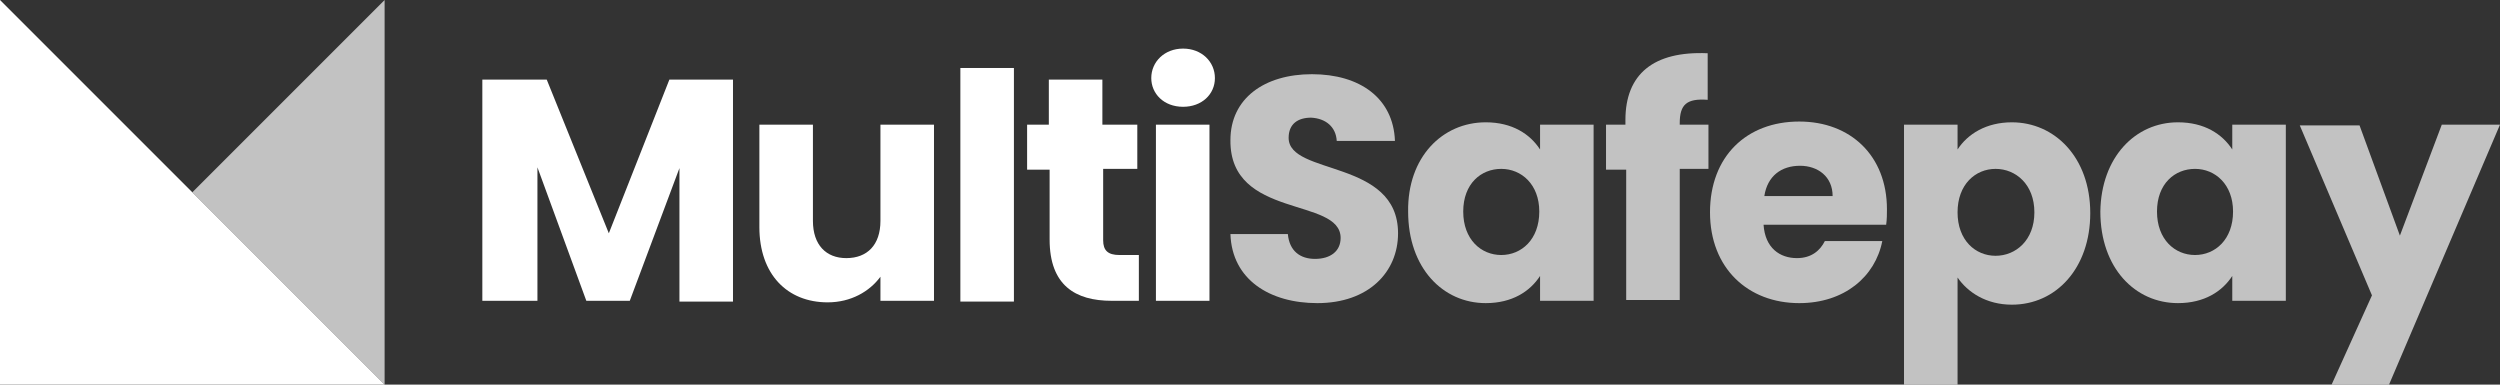 <?xml version="1.0" encoding="utf-8"?>
<!-- Generator: Adobe Illustrator 25.4.1, SVG Export Plug-In . SVG Version: 6.00 Build 0)  -->
<svg version="1.1" id="Layer_1" xmlns="http://www.w3.org/2000/svg" xmlns:xlink="http://www.w3.org/1999/xlink" x="0px" y="0px"
	 viewBox="0 0 936.015 144" style="enable-background:new 0 0 936.015 144;" xml:space="preserve">
<rect x="0" y="0" width="936.015" height="144" fill="#333333" stroke="none"/>
<style type="text/css">
	.st0{fill:#FFFFFF;}
	.st1{opacity:0.7;fill:#FFFFFF;}
</style>
<g>
	<path class="st0" d="M180.59,29.815h24.115l23.244,57.529l22.663-57.529h23.825v83.097h-20.048V62.937
		l-18.595,49.684H219.524l-18.305-49.974v49.974h-20.629V29.815z"/>
	<path class="st0" d="M349.689,112.621h-20.048v-9.007c-4.068,5.52-11.041,9.588-19.757,9.588
		c-15.108,0-25.568-10.46-25.568-28.183V46.666h20.048v36.028c0,9.007,4.939,13.946,12.494,13.946
		c7.845,0,12.784-4.939,12.784-13.946V46.666h20.048v65.954H349.689z"/>
	<path class="st0" d="M359.568,25.456h20.048v87.455h-20.048V25.456z"/>
	<path class="st0" d="M392.69,63.518h-8.135V46.666h8.135V29.815h20.048v16.852h13.075v16.561h-12.784
		v26.73c0,3.777,1.743,5.52,6.102,5.52h7.264v17.142h-10.169c-13.656,0-23.244-5.811-23.244-22.953
		V63.518C392.981,63.518,392.69,63.518,392.69,63.518z"/>
	<path class="st0" d="M431.043,29.234c0-6.102,4.939-11.041,11.912-11.041
		c6.973,0,11.913,4.939,11.913,11.041s-4.939,10.75-11.913,10.75
		C435.692,39.984,431.043,35.044,431.043,29.234z M432.786,46.666h20.048v65.954h-20.048V46.666z"/>
	<path class="st1" d="M493.22,113.492c-17.723,0-31.96-8.716-32.541-25.859h21.501
		c0.581,6.392,4.649,9.298,10.169,9.298c5.811,0,9.588-2.905,9.588-7.845
		c0-15.399-41.548-6.973-41.258-36.609c0-15.69,12.784-24.697,30.508-24.697
		c18.014,0,30.508,9.007,31.089,24.987h-21.791c-0.291-5.23-4.068-8.426-9.588-8.716
		c-4.939,0-8.426,2.324-8.426,7.554c0,14.237,40.967,7.845,40.967,35.737
		C523.437,101.871,512.396,113.492,493.22,113.492z"/>
	<path class="st1" d="M556.269,45.795c9.879,0,16.561,4.358,20.338,10.169v-9.298h20.048v65.954H576.607
		v-9.298c-3.777,5.811-10.46,10.169-20.338,10.169c-15.98,0-29.055-13.075-29.055-34.285
		C526.924,58.869,539.998,45.795,556.269,45.795z M562.08,63.228c-7.554,0-14.237,5.52-14.237,15.98
		s6.683,16.271,14.237,16.271c7.554,0,14.237-5.811,14.237-16.271
		C576.317,69.039,569.634,63.228,562.08,63.228z"/>
	<path class="st1" d="M608.568,63.518h-7.264V46.666h7.264v-1.743c0-17.142,10.46-25.859,30.798-24.987
		v17.433c-7.845-0.581-10.46,1.743-10.46,8.716v0.581h10.75v16.561h-10.75v49.103h-20.048V63.518
		H608.568z"/>
	<path class="st1" d="M673.65,113.492c-19.176,0-33.413-13.075-33.413-33.994s13.656-33.994,33.413-33.994
		c19.176,0,32.832,12.784,32.832,32.832c0,1.743,0,3.777-0.291,5.811H660.285
		c0.581,8.716,6.102,12.494,12.494,12.494c5.52,0,8.716-2.905,10.46-6.392h21.501
		C702.124,103.614,690.502,113.492,673.65,113.492z M660.576,73.397h25.568
		c0-7.264-5.52-11.331-12.203-11.331C666.968,62.065,661.738,65.843,660.576,73.397z"/>
	<path class="st1" d="M753.26,45.795c15.98,0,29.345,13.075,29.345,33.994
		c0,20.629-12.784,34.285-29.345,34.285c-9.588,0-16.561-4.649-20.338-10.169V144h-20.048V46.666h20.048
		v9.298C736.699,50.153,743.672,45.795,753.26,45.795z M747.159,63.228
		c-7.554,0-14.237,5.811-14.237,16.271s6.683,16.271,14.237,16.271s14.527-5.811,14.527-16.271
		S754.713,63.228,747.159,63.228z"/>
	<path class="st1" d="M815.438,45.795c9.879,0,16.561,4.358,20.338,10.169v-9.298h20.048v65.954h-20.048
		v-9.298c-3.777,5.811-10.46,10.169-20.338,10.169c-15.98,0-29.055-13.075-29.055-34.285
		C786.674,58.869,799.458,45.795,815.438,45.795z M821.83,63.228c-7.554,0-14.237,5.52-14.237,15.98
		s6.683,16.271,14.237,16.271s14.237-5.811,14.237-16.271C836.067,69.039,829.384,63.228,821.83,63.228
		z"/>
	<path class="st1" d="M914.224,46.666h21.791l-41.548,97.334h-21.5l15.109-33.413l-27.021-63.63h22.372
		l15.109,41.258L914.224,46.666z"/>
</g>
<g>
	<polygon class="st0" points="0,0 0,144 144,144 	"/>
	<polygon class="st1" points="144,0 72,72 144,144 	"/>
</g>
</svg>
